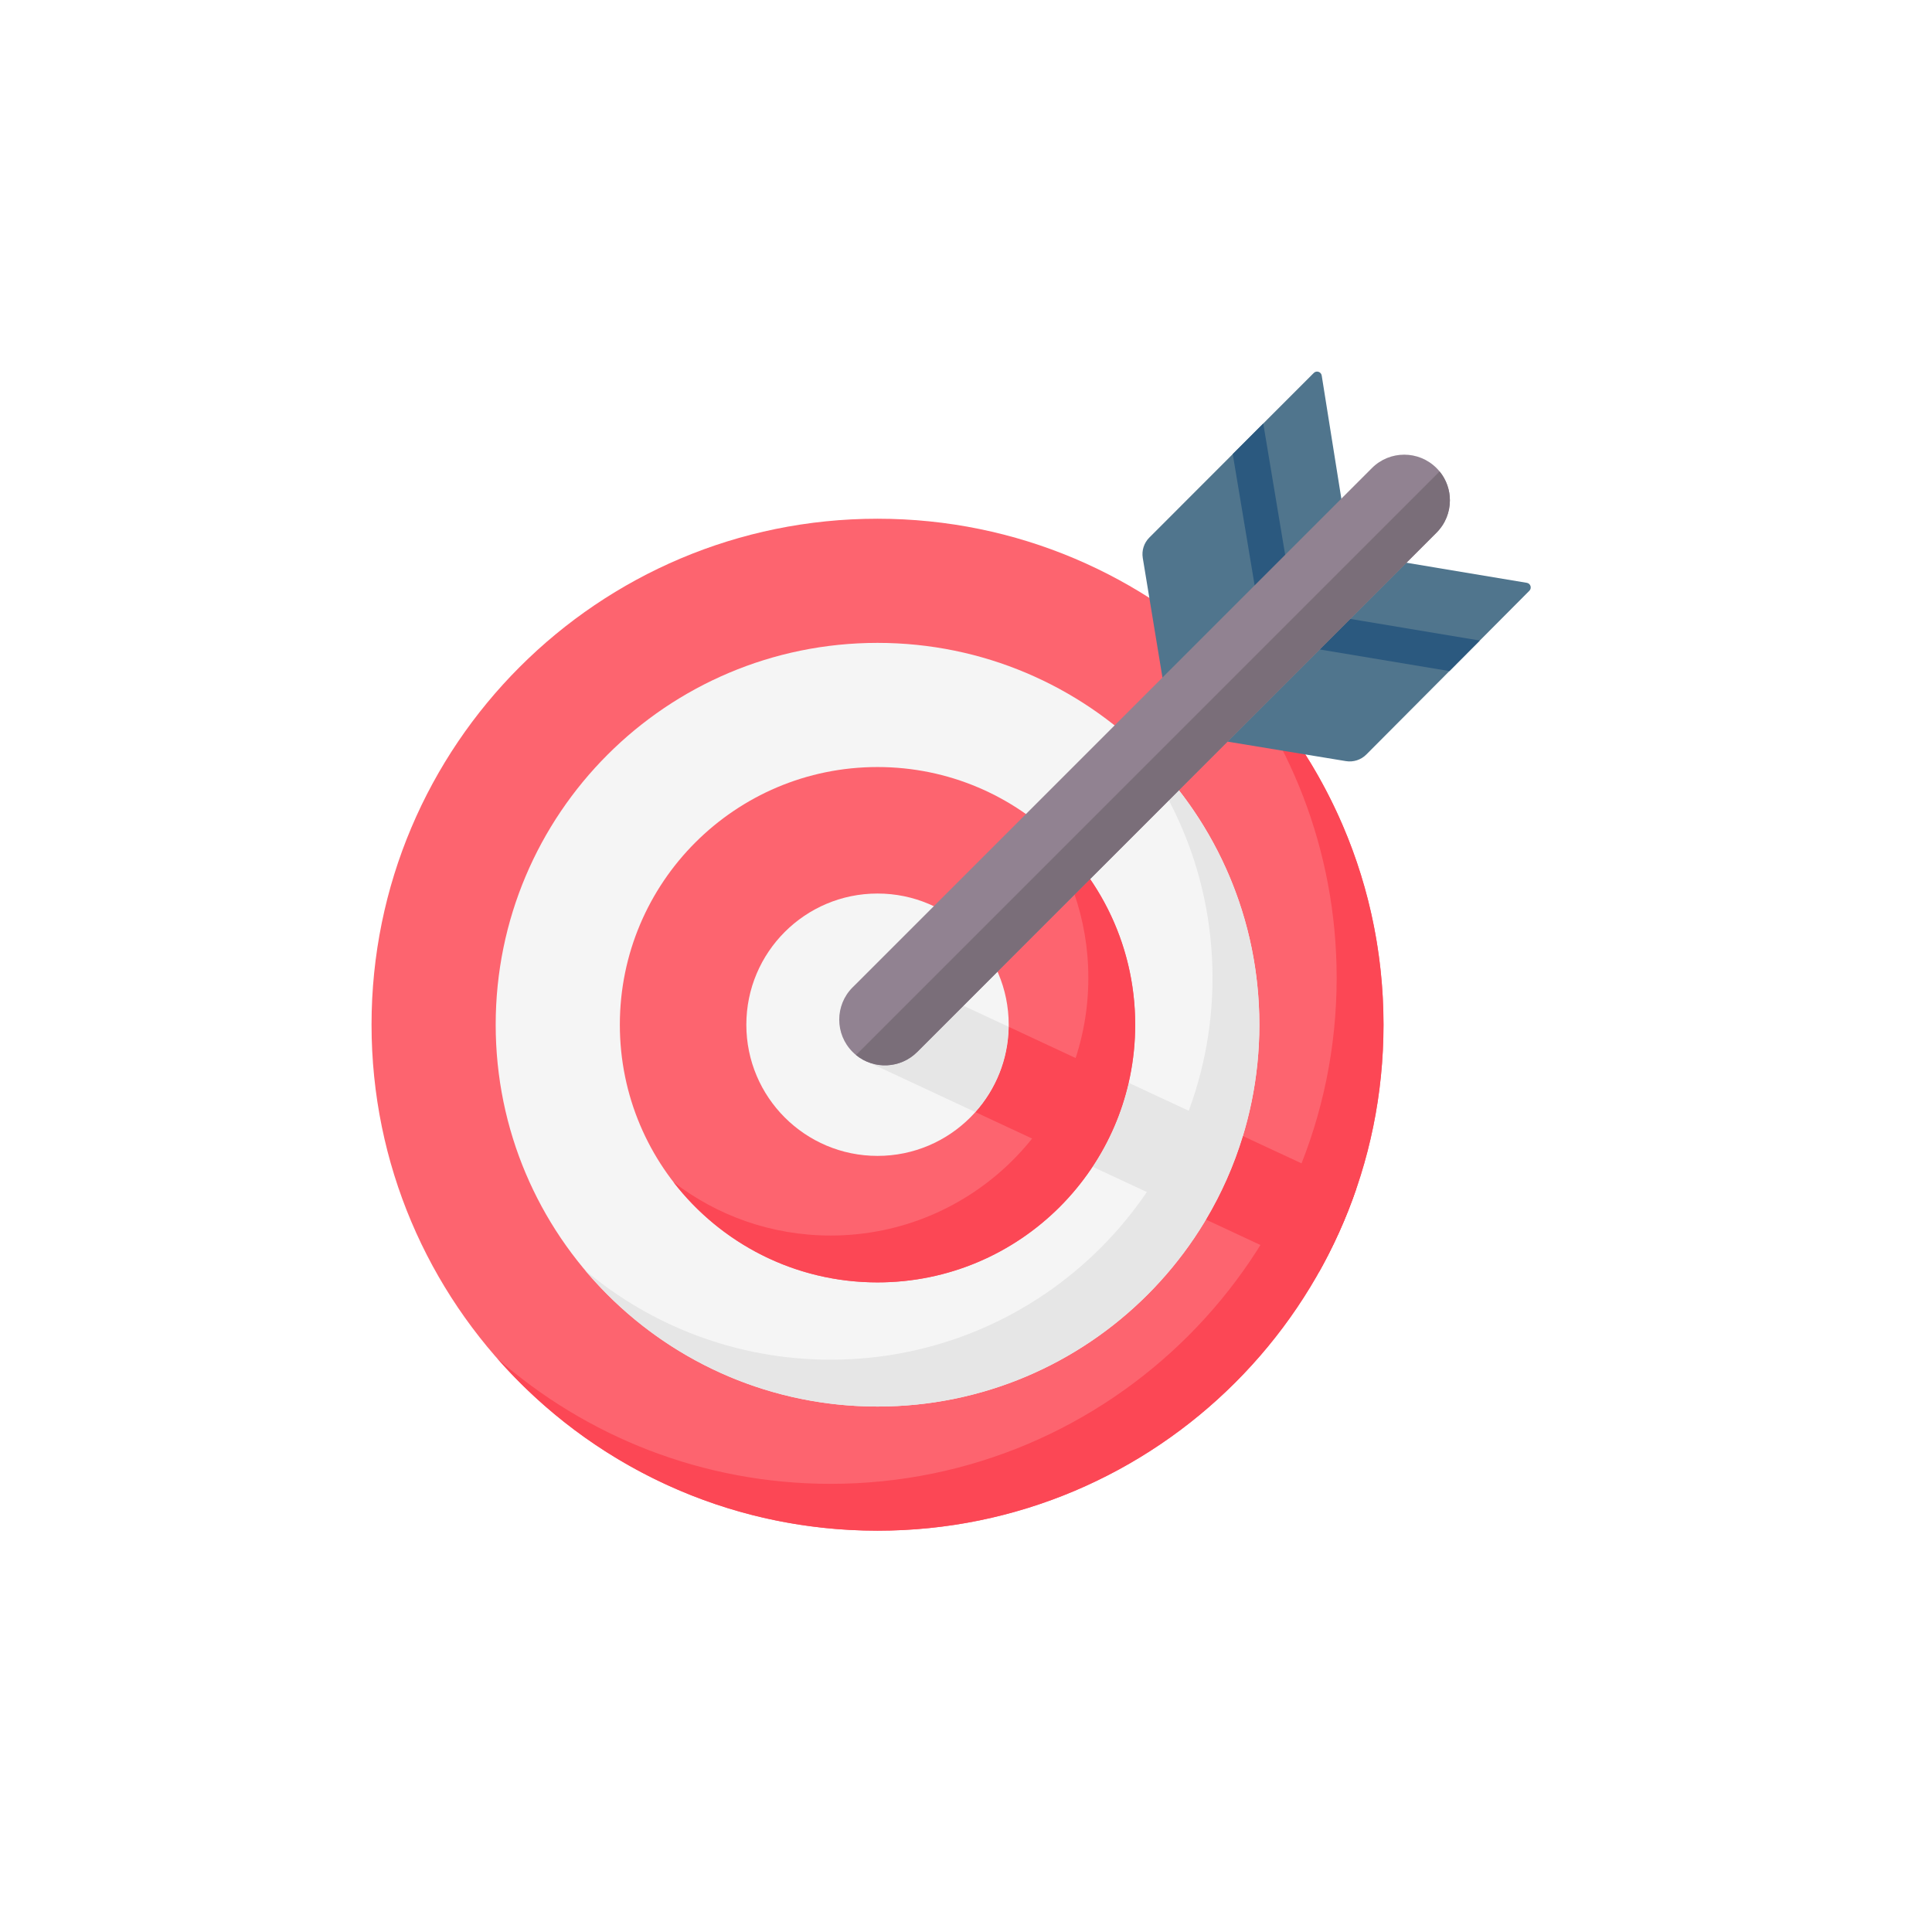 <svg width="260" height="260" viewBox="0 0 260 260" fill="none" xmlns="http://www.w3.org/2000/svg">
<g filter="url(#filter0_d_2229_4544)">
<rect x="18" y="18" width="220" height="220" rx="38" fill="white"/>
</g>
<g clip-path="url(#clip0_2229_4544)">
<path d="M118.093 205.994C155.7 205.994 186.186 175.508 186.186 137.901C186.186 100.294 155.7 69.808 118.093 69.808C80.486 69.808 50 100.294 50 137.901C50 175.508 80.486 205.994 118.093 205.994Z" fill="#FD646F"/>
<path d="M186.186 137.901C186.186 175.507 155.699 205.994 118.093 205.994C97.687 205.994 79.374 197.016 66.897 182.792C78.883 193.312 94.591 199.689 111.788 199.689C149.394 199.689 179.881 169.202 179.881 131.596C179.881 114.399 173.504 98.691 162.984 86.705C177.208 99.183 186.186 117.495 186.186 137.901Z" fill="#FC4755"/>
<path d="M118.093 189.286C146.472 189.286 169.478 166.28 169.478 137.901C169.478 109.522 146.472 86.516 118.093 86.516C89.714 86.516 66.708 109.522 66.708 137.901C66.708 166.28 89.714 189.286 118.093 189.286Z" fill="#F5F5F5"/>
<path d="M169.479 137.901C169.479 166.28 146.472 189.286 118.093 189.286C102.3 189.286 88.17 182.158 78.741 170.948C87.675 178.457 99.204 182.981 111.788 182.981C140.167 182.981 163.174 159.975 163.174 131.596C163.174 119.011 158.65 107.483 151.141 98.549C162.351 107.978 169.479 122.107 169.479 137.901Z" fill="#E6E6E6"/>
<path d="M118.093 172.578C137.245 172.578 152.77 157.052 152.77 137.901C152.77 118.749 137.245 103.224 118.093 103.224C98.942 103.224 83.416 118.749 83.416 137.901C83.416 157.052 98.942 172.578 118.093 172.578Z" fill="#FD646F"/>
<path d="M152.77 137.901C152.77 157.052 137.244 172.578 118.093 172.578C106.911 172.578 96.962 167.285 90.623 159.067C96.477 163.588 103.819 166.273 111.788 166.273C130.939 166.273 146.465 150.748 146.465 131.596C146.465 123.627 143.779 116.285 139.259 110.431C147.477 116.77 152.77 126.719 152.77 137.901Z" fill="#FC4755"/>
<path d="M118.093 155.555C127.843 155.555 135.747 147.651 135.747 137.901C135.747 128.151 127.843 120.247 118.093 120.247C108.343 120.247 100.439 128.151 100.439 137.901C100.439 147.651 108.343 155.555 118.093 155.555Z" fill="#F5F5F5"/>
<path d="M182.52 159.996C181.177 163.911 179.491 167.663 177.492 171.216L162.291 164.126C164.375 160.626 166.052 156.856 167.259 152.881L182.52 159.996Z" fill="#FC4755"/>
<path d="M167.259 152.882C166.052 156.857 164.375 160.627 162.291 164.126L147.03 157.011C149.281 153.616 150.945 149.805 151.885 145.713L167.259 152.882Z" fill="#E6E6E6"/>
<path d="M151.885 145.713C150.945 149.805 149.281 153.616 147.03 157.011L131.261 149.66C133.991 146.602 135.675 142.589 135.744 138.185L151.885 145.713Z" fill="#FC4755"/>
<path d="M135.744 138.185C135.675 142.589 133.991 146.602 131.261 149.659L116.492 142.771C113.604 141.428 112.255 138.125 113.286 135.18C113.355 134.988 113.431 134.796 113.519 134.603C114.238 133.065 115.508 131.965 116.99 131.426C118.465 130.89 120.152 130.912 121.687 131.631L135.744 138.185Z" fill="#E6E6E6"/>
<path d="M205.472 78.434C205.977 78.518 206.176 79.137 205.815 79.501L199.146 86.201L195.054 90.312L183.872 101.541C183.154 102.263 182.131 102.593 181.126 102.428L164.449 99.681L176.939 87.292L181.078 83.187L188.692 75.634L205.472 78.434Z" fill="#50758D"/>
<path d="M199.146 86.201L195.054 90.312L176.94 87.292L181.079 83.188L199.146 86.201Z" fill="#2B597F"/>
<path d="M180.711 68.354L173.135 75.766L169.015 79.798L156.569 91.976L153.789 75.085C153.625 74.084 153.952 73.064 154.67 72.346L165.897 61.107L170.005 56.993L176.801 50.191C177.165 49.827 177.789 50.029 177.87 50.538L180.711 68.354Z" fill="#50758D"/>
<path d="M173.135 75.766L169.015 79.798L165.897 61.107L170.005 56.993L173.135 75.766Z" fill="#2B597F"/>
<path d="M195.12 67.336C195.12 68.906 194.521 70.483 193.32 71.68L123.433 141.567C121.182 143.821 117.617 143.96 115.202 141.984C115.045 141.854 114.89 141.716 114.742 141.567C113.541 140.366 112.942 138.796 112.942 137.22C112.942 135.65 113.541 134.074 114.742 132.876L184.629 62.989C187.028 60.587 190.921 60.587 193.32 62.989C193.468 63.137 193.607 63.292 193.736 63.449C194.66 64.578 195.12 65.956 195.12 67.336Z" fill="#918291"/>
<path d="M195.12 67.336C195.12 68.906 194.521 70.482 193.32 71.68L123.433 141.567C121.182 143.821 117.617 143.96 115.202 141.983L193.736 63.449C194.66 64.578 195.12 65.955 195.12 67.336Z" fill="#7A6E79"/>
</g>
<defs>
<filter id="filter0_d_2229_4544" x="0" y="0" width="260" height="260" filterUnits="userSpaceOnUse" color-interpolation-filters="sRGB">
<feFlood flood-opacity="0" result="BackgroundImageFix"/>
<feColorMatrix in="SourceAlpha" type="matrix" values="0 0 0 0 0 0 0 0 0 0 0 0 0 0 0 0 0 0 127 0" result="hardAlpha"/>
<feOffset dx="2" dy="2"/>
<feGaussianBlur stdDeviation="10"/>
<feComposite in2="hardAlpha" operator="out"/>
<feColorMatrix type="matrix" values="0 0 0 0 0 0 0 0 0 0 0 0 0 0 0 0 0 0 0.35 0"/>
<feBlend mode="normal" in2="BackgroundImageFix" result="effect1_dropShadow_2229_4544"/>
<feBlend mode="normal" in="SourceGraphic" in2="effect1_dropShadow_2229_4544" result="shape"/>
</filter>
<clipPath id="clip0_2229_4544">
<rect width="156" height="156" fill="white" transform="translate(50 50)"/>
</clipPath>
</defs>
</svg>
